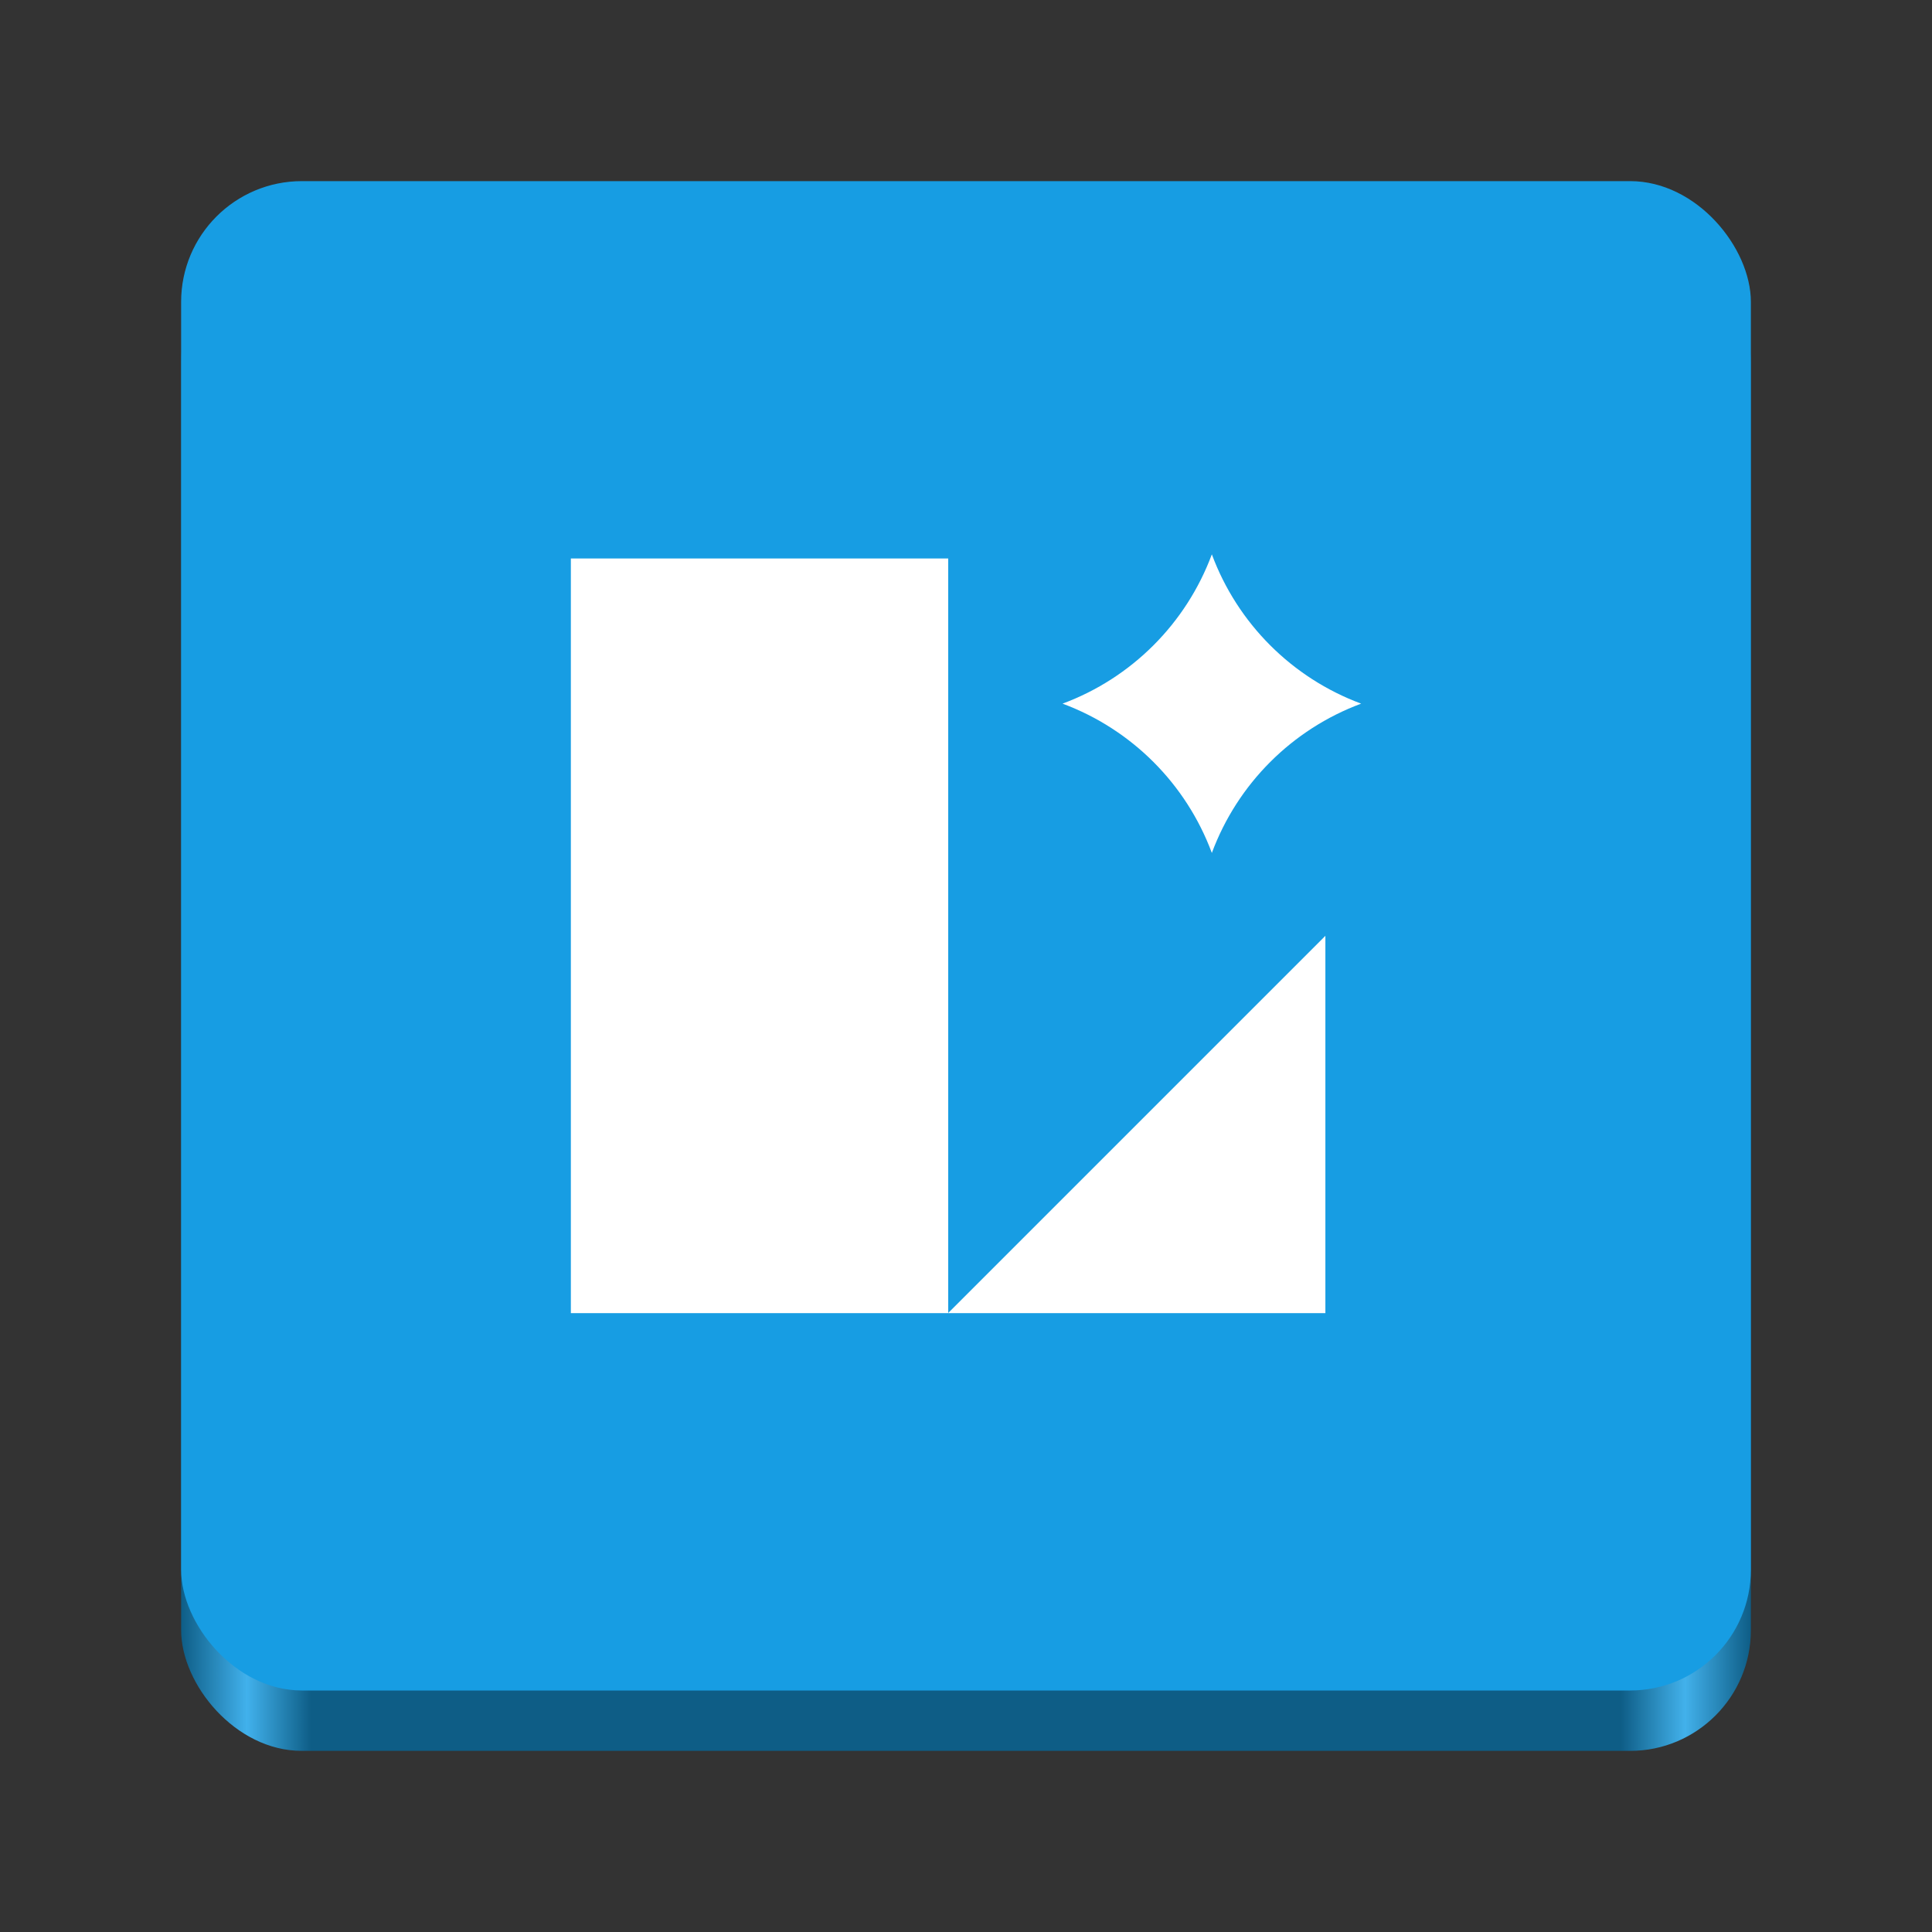 <?xml version="1.0" encoding="UTF-8" standalone="no"?>
<svg
   viewBox="0 0 128 128"
   style="display:inline;enable-background:new"
   version="1.0"
   id="svg11300"
   height="128"
   width="128"
   xml:space="preserve"
   xmlns:xlink="http://www.w3.org/1999/xlink"
   xmlns="http://www.w3.org/2000/svg"
   xmlns:svg="http://www.w3.org/2000/svg"
   xmlns:rdf="http://www.w3.org/1999/02/22-rdf-syntax-ns#"
   xmlns:cc="http://creativecommons.org/ns#"
   xmlns:dc="http://purl.org/dc/elements/1.1/"><rect x="0" y="0" width="128" height="128" fill="#333333" stroke="none"/><title
     id="title4162">Adwaita Icon Template</title><defs
     id="defs3"><linearGradient
       id="linearGradient7"><stop
         style="stop-color:#0e5d86;stop-opacity:1;"
         offset="0"
         id="stop2" /><stop
         id="stop3"
         offset="0.042"
         style="stop-color:#41b1ec;stop-opacity:1;" /><stop
         style="stop-color:#0e5d86;stop-opacity:1;"
         offset="0.083"
         id="stop4" /><stop
         id="stop5"
         offset="0.917"
         style="stop-color:#0e5d86;stop-opacity:1;" /><stop
         style="stop-color:#42b1eb;stop-opacity:1;"
         offset="0.958"
         id="stop6" /><stop
         style="stop-color:#0e5d86;stop-opacity:1;"
         offset="1"
         id="stop7" /></linearGradient><linearGradient
       xlink:href="#linearGradient7"
       id="linearGradient2"
       x1="12"
       y1="66"
       x2="116"
       y2="66"
       gradientUnits="userSpaceOnUse" /></defs><rect
     style="display:inline;fill:url(#linearGradient2);fill-opacity:1;stroke:none;stroke-width:0.25;stroke-linecap:butt;stroke-linejoin:miter;stroke-miterlimit:4;stroke-dasharray:none;stroke-dashoffset:0;stroke-opacity:1;marker:none;marker-start:none;marker-mid:none;marker-end:none;paint-order:normal;enable-background:new"
     id="rect1"
     width="104"
     height="100"
     x="12"
     y="16"
     rx="8"
     ry="8" /><rect
     style="display:inline;fill:#179de3;fill-opacity:1;stroke:none;stroke-width:0.25;stroke-linecap:butt;stroke-linejoin:miter;stroke-miterlimit:4;stroke-dasharray:none;stroke-dashoffset:0;stroke-opacity:1;marker:none;marker-start:none;marker-mid:none;marker-end:none;paint-order:normal;enable-background:new"
     id="rect1711"
     width="104"
     height="100"
     x="12"
     y="12"
     rx="8"
     ry="8" /><path
     id="path3"
     style="fill:#ffffff;stroke-width:0.1"
     d="m 62.821,36.999 h -25 v 50 l 49.989,0.001 v -25 l -24.989,24.989 z m 27.358,9.619 c -4.58,-1.7 -8.191,-5.311 -9.891,-9.891 -1.701,4.578 -5.313,8.191 -9.891,9.891 4.578,1.702 8.189,5.313 9.891,9.891 1.7,-4.578 5.314,-8.19 9.891,-9.891 z" /></svg>
